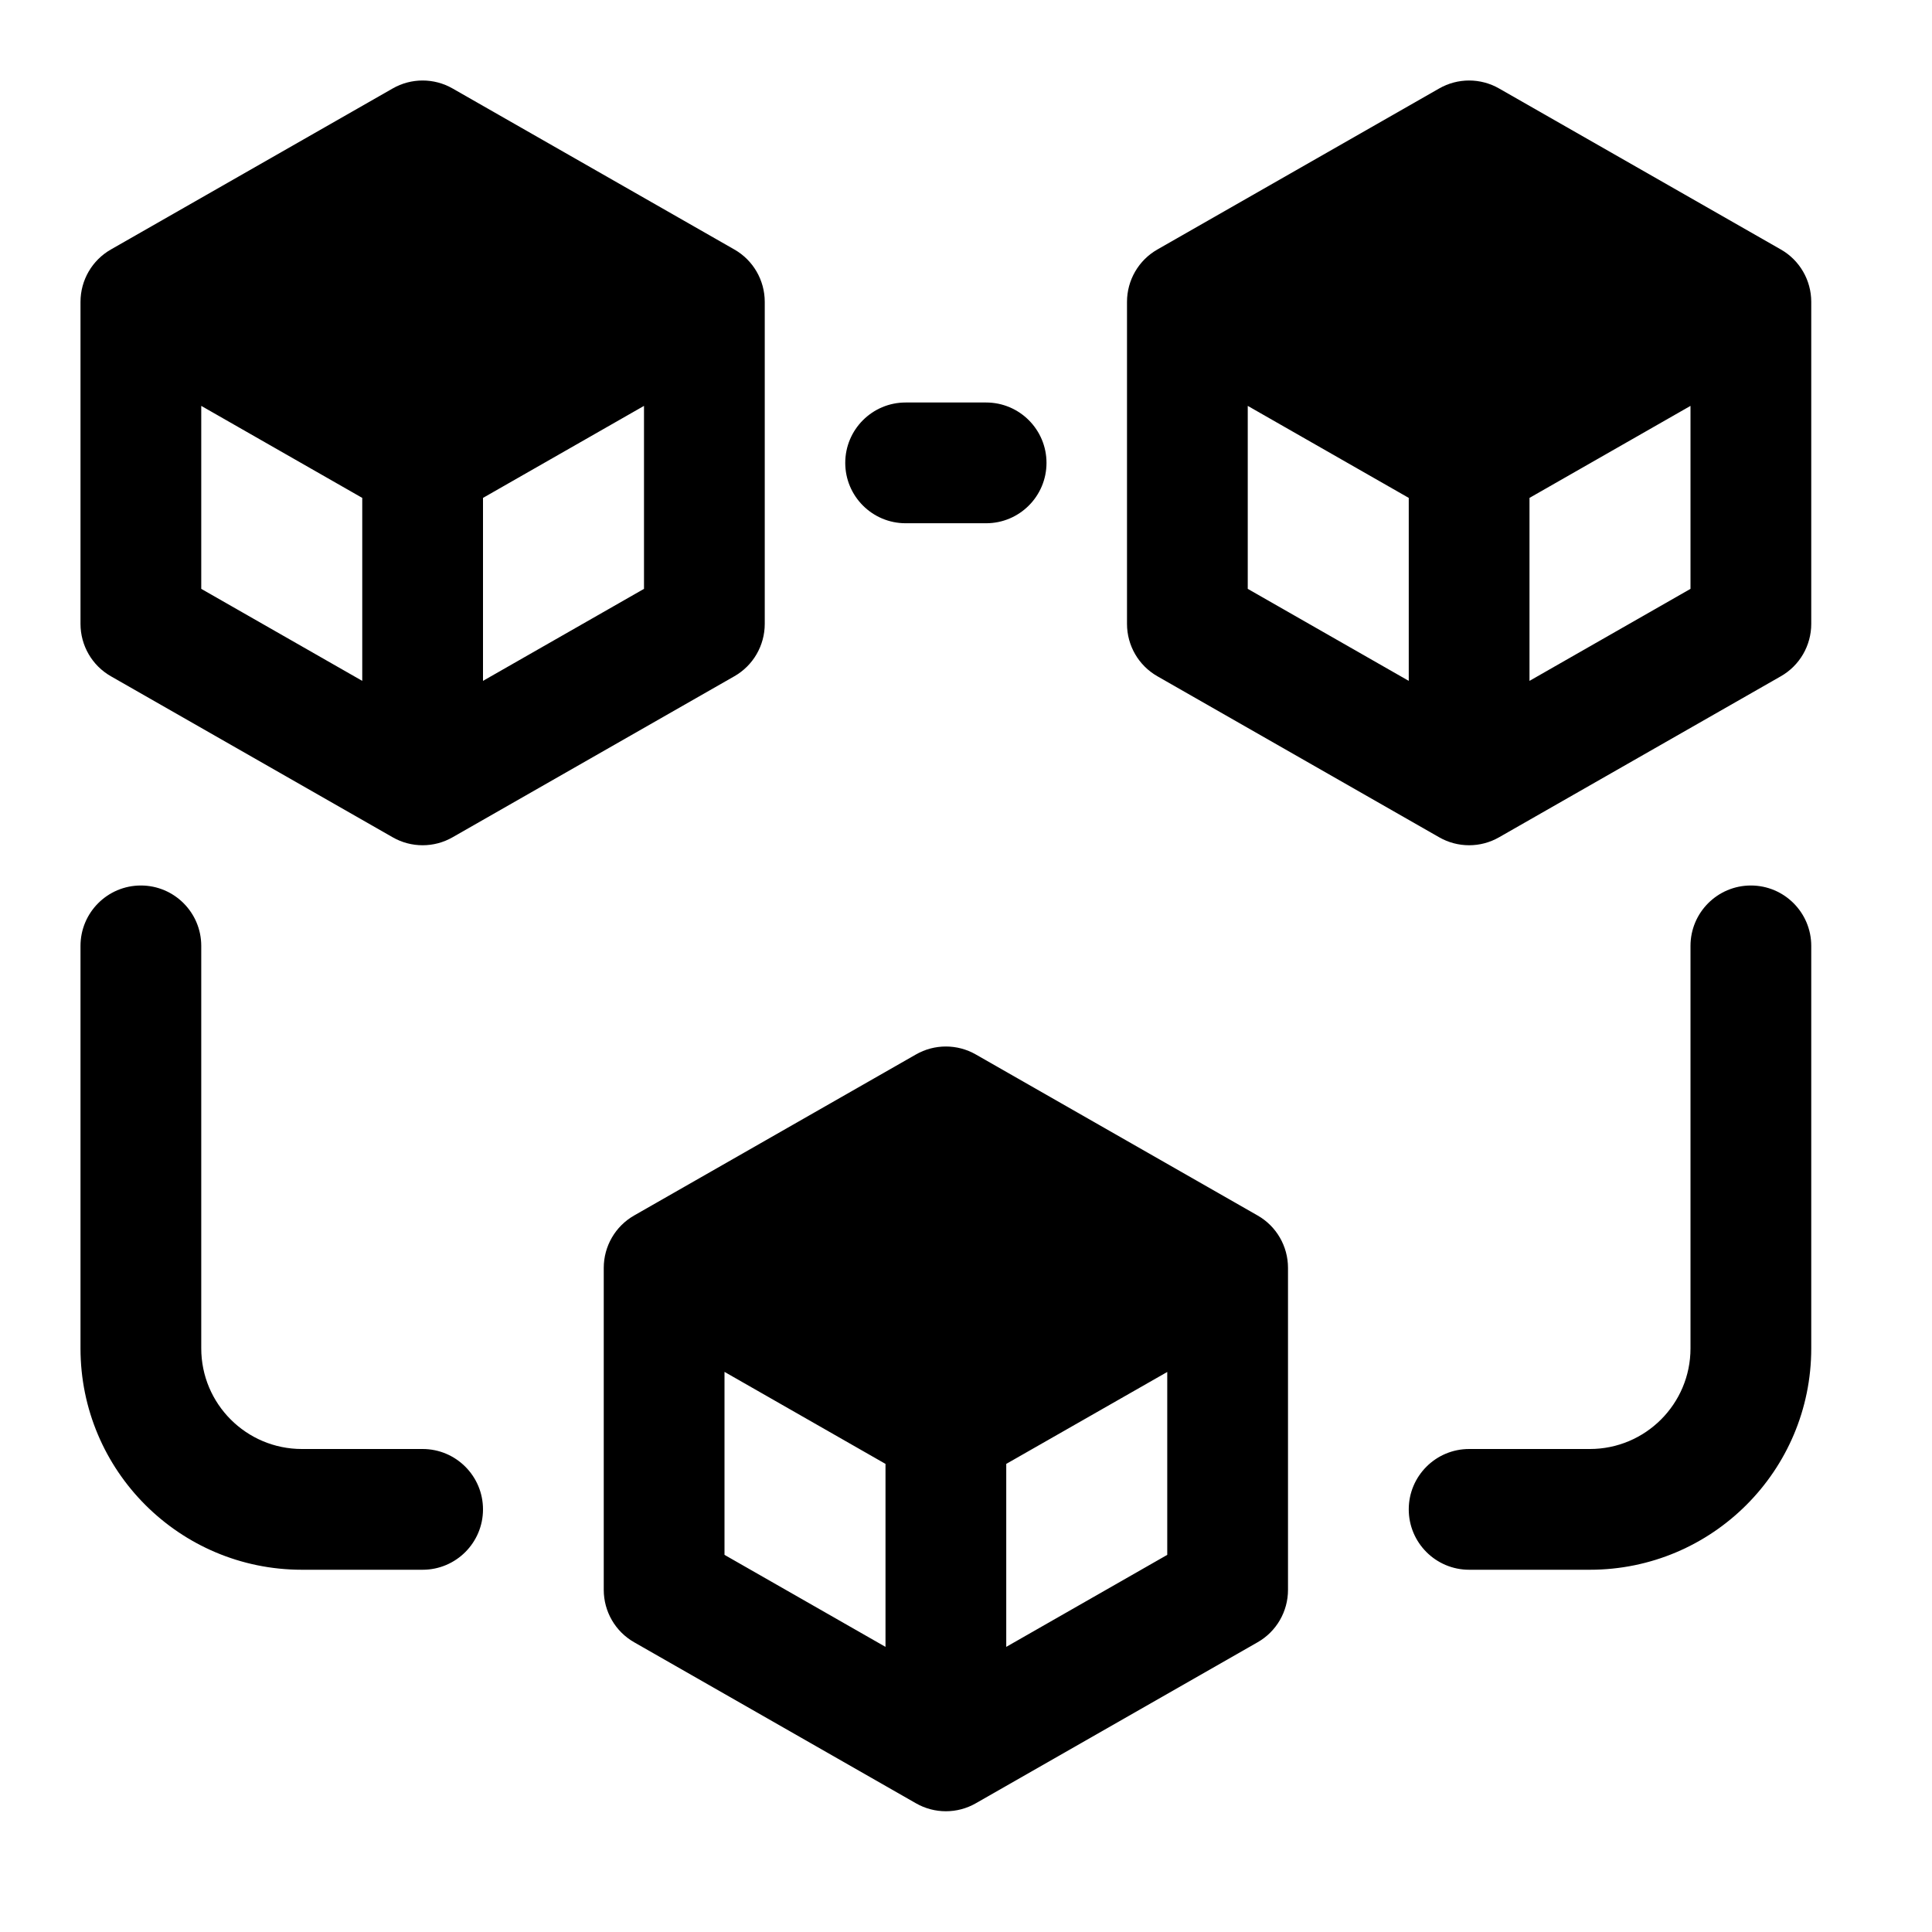 <svg width="24" height="24" viewBox="0 0 24 24" xmlns="http://www.w3.org/2000/svg">
    <path fill-rule="evenodd" clip-rule="evenodd" d="M4.878 1.099C5.108 0.967 5.392 0.967 5.622 1.099L9.122 3.099C9.356 3.232 9.5 3.481 9.5 3.75V7.75C9.5 8.019 9.356 8.268 9.122 8.401L5.622 10.401C5.392 10.533 5.108 10.533 4.878 10.401L1.378 8.401C1.144 8.268 1 8.019 1 7.75V3.75C1 3.481 1.144 3.232 1.378 3.099L4.878 1.099ZM2.5 7.315V5.042L4.5 6.185V8.458L2.5 7.315ZM8 7.315L6 8.458V6.185L8 5.042V7.315ZM11.25 5C10.836 5 10.5 5.336 10.5 5.75C10.5 6.164 10.836 6.5 11.25 6.5H12.25C12.664 6.5 13 6.164 13 5.75C13 5.336 12.664 5 12.25 5H11.25ZM2.5 11.75C2.5 11.336 2.164 11 1.75 11C1.336 11 1 11.336 1 11.75V16.75C1 18.269 2.231 19.5 3.75 19.5H5.25C5.664 19.5 6 19.164 6 18.75C6 18.336 5.664 18 5.25 18H3.75C3.06 18 2.5 17.44 2.5 16.75V11.75ZM21.75 11C22.164 11 22.5 11.336 22.5 11.75V16.75C22.5 18.269 21.269 19.5 19.75 19.5H18.25C17.836 19.5 17.5 19.164 17.5 18.75C17.5 18.336 17.836 18 18.25 18H19.75C20.44 18 21 17.44 21 16.75V11.75C21 11.336 21.336 11 21.75 11ZM18.622 1.099C18.392 0.967 18.108 0.967 17.878 1.099L14.378 3.099C14.144 3.232 14 3.481 14 3.75V7.75C14 8.019 14.144 8.268 14.378 8.401L17.878 10.401C18.108 10.533 18.392 10.533 18.622 10.401L22.122 8.401C22.356 8.268 22.5 8.019 22.5 7.75V3.75C22.5 3.481 22.356 3.232 22.122 3.099L18.622 1.099ZM15.5 5.042V7.315L17.5 8.458V6.185L15.5 5.042ZM19 8.458L21 7.315V5.042L19 6.185V8.458ZM11.378 13.099C11.608 12.967 11.892 12.967 12.122 13.099L15.622 15.099C15.856 15.232 16 15.481 16 15.75V19.75C16 20.019 15.856 20.268 15.622 20.401L12.122 22.401C11.892 22.533 11.608 22.533 11.378 22.401L7.878 20.401C7.644 20.268 7.5 20.019 7.5 19.75V15.75C7.5 15.481 7.644 15.232 7.878 15.099L11.378 13.099ZM9 19.315V17.042L11 18.185V20.458L9 19.315ZM14.5 19.315L12.5 20.458V18.185L14.5 17.043V19.315Z"/>
</svg>
